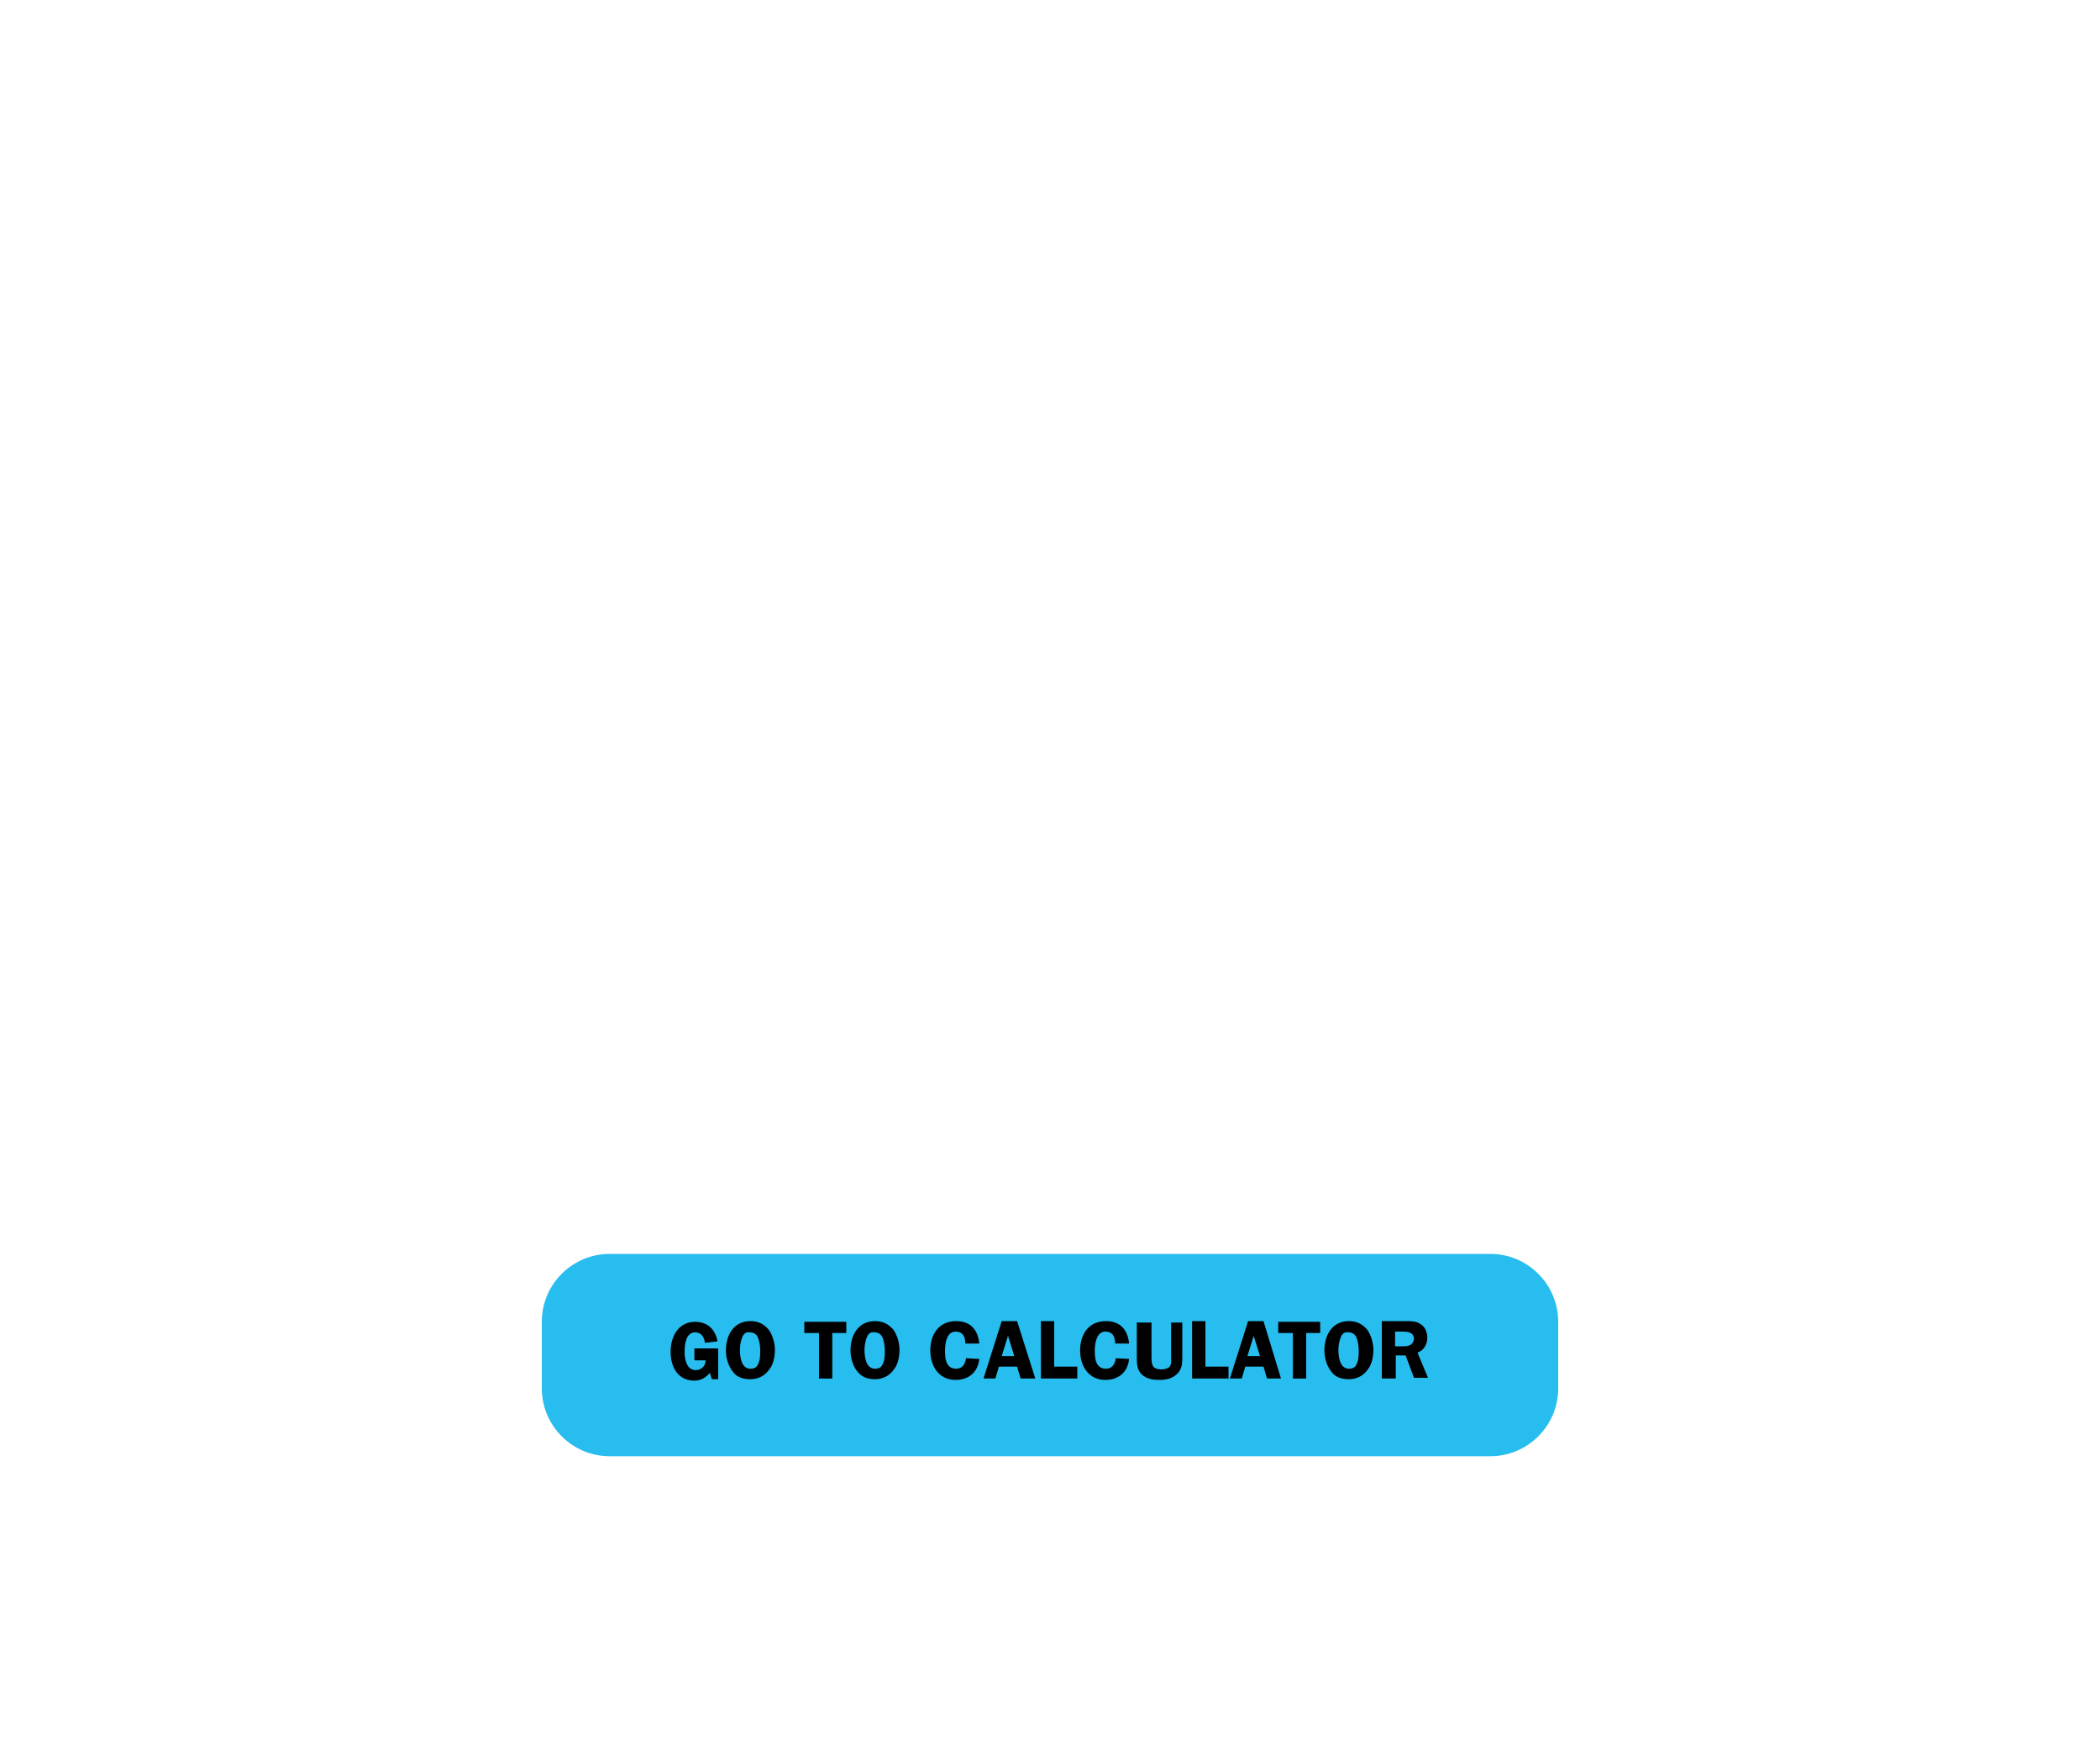 <svg id="Layer_1" xmlns="http://www.w3.org/2000/svg" viewBox="0 0 300 250"><style>.st0{fill:#28bdef}</style><path class="st0" d="M87.1 179.1c-5.3 0-9.7 4.3-9.7 9.7v9.5c0 5.3 4.3 9.7 9.7 9.7h125.8c5.3 0 9.7-4.3 9.7-9.7v-9.5c0-5.3-4.3-9.7-9.7-9.7H87.1z"/><path d="M99.2 194.1v-1.5h3.4v4.4h-.9l-.3-.9c-.6.7-1.3 1.1-2.2 1.1-2.4 0-3.4-2-3.4-4.1 0-2.2 1.1-4.3 3.5-4.3 1.8 0 2.9 1.1 3.2 2.8l-1.8.2c-.1-.8-.5-1.5-1.4-1.5-1.3 0-1.5 1.7-1.5 2.8 0 1.1.3 2.6 1.6 2.6.8 0 1.4-.6 1.4-1.4h-1.6zM104.6 195.8c-.6-.8-.9-1.9-.9-2.9 0-2.2 1.1-4.2 3.5-4.2 1.1 0 1.9.4 2.6 1.2.6.8.9 2 .9 2.9 0 .9-.2 2.1-.8 2.8-.6.9-1.6 1.4-2.7 1.4s-2-.3-2.6-1.2zm1.4-4.7c-.2.5-.3 1.2-.3 1.7 0 1 .2 2.7 1.5 2.7.7 0 1-.3 1.2-.9.2-.5.2-1.2.2-1.7 0-.6-.1-1.3-.3-1.8-.2-.5-.6-.8-1.2-.8-.5-.1-.9.2-1.1.8zM120.9 190.4h-2v6.5H117v-6.5h-2.1v-1.6h6v1.6zM122.4 195.8c-.6-.8-.9-1.9-.9-2.9 0-2.2 1.1-4.2 3.5-4.2 1.1 0 1.9.4 2.6 1.2.6.8.9 2 .9 2.9 0 .9-.2 2.1-.8 2.8-.6.9-1.6 1.4-2.7 1.4s-1.9-.3-2.6-1.2zm1.4-4.7c-.2.5-.3 1.2-.3 1.7 0 1 .2 2.7 1.5 2.7.7 0 1-.3 1.2-.9.2-.5.2-1.2.2-1.7 0-.6-.1-1.3-.3-1.8-.2-.5-.6-.8-1.2-.8-.5-.1-.9.2-1.1.8zM137.9 191.9c0-.9-.3-1.7-1.4-1.7-1.3 0-1.5 1.8-1.5 2.7 0 1.1.1 2.6 1.6 2.6.9 0 1.3-.7 1.4-1.5l1.9.1c-.2 1.9-1.5 3-3.4 3-2.4 0-3.6-2-3.6-4.2 0-2.3 1.2-4.2 3.7-4.2 2 0 3.1 1.2 3.3 3.2h-2zM147.9 196.9h-2.1l-.5-1.7h-2.6l-.5 1.7h-1.7l2.6-8.2h2.2l2.6 8.2zm-3-3.2l-.9-2.9-.9 2.9h1.8zM153.9 195.3v1.6h-5.2v-8.2h1.9v6.5h3.3zM159.3 191.9c0-.9-.3-1.7-1.4-1.7-1.3 0-1.5 1.8-1.5 2.7 0 1.1.1 2.6 1.6 2.6.9 0 1.3-.7 1.4-1.5l1.9.1c-.2 1.9-1.5 3-3.4 3-2.4 0-3.6-2-3.6-4.2 0-2.3 1.2-4.2 3.7-4.2 2 0 3.1 1.2 3.3 3.2h-2zM168.9 193.7c0 .9 0 1.8-.7 2.5s-1.6.9-2.5.9c-.9 0-1.8-.1-2.5-.7-.8-.7-.8-1.6-.8-2.6v-4.9h2.1v4.9c0 .4 0 .9.2 1.3s.8.5 1.2.5c.4 0 .9-.1 1.2-.4.3-.4.2-.9.2-1.4v-4.9h1.6v4.8zM175.5 195.3v1.6h-5.2v-8.2h1.9v6.5h3.3zM183 196.9h-2l-.5-1.7h-2.6l-.5 1.7h-1.7l2.6-8.2h2.2l2.5 8.2zm-3-3.2l-.9-2.9-.9 2.9h1.8zM188.6 190.4h-2v6.5h-1.9v-6.5h-2.1v-1.6h6v1.6zM190.1 195.8c-.6-.8-.9-1.9-.9-2.9 0-2.2 1.1-4.2 3.5-4.2 1.1 0 1.9.4 2.6 1.2.6.8.9 2 .9 2.9 0 .9-.2 2.1-.8 2.8-.6.9-1.6 1.4-2.7 1.4s-2-.3-2.6-1.2zm1.4-4.7c-.2.5-.3 1.2-.3 1.7 0 1 .2 2.7 1.5 2.7.7 0 1-.3 1.2-.9.2-.5.2-1.2.2-1.7 0-.6-.1-1.3-.3-1.8-.2-.5-.6-.8-1.2-.8-.5-.1-.9.2-1.1.8zM199.3 196.9h-1.9v-8.2h3.4c.7 0 1.5 0 2.1.4.7.4 1 1.2 1 2 0 .9-.5 1.8-1.4 2.1l1.5 3.6h-2l-1.2-3.2h-1.4v3.3zm0-4.6h1c.4 0 .8 0 1.2-.2.3-.2.5-.6.5-.9 0-.3-.2-.7-.5-.8-.3-.2-.9-.2-1.2-.2h-1v2.1z"/></svg>